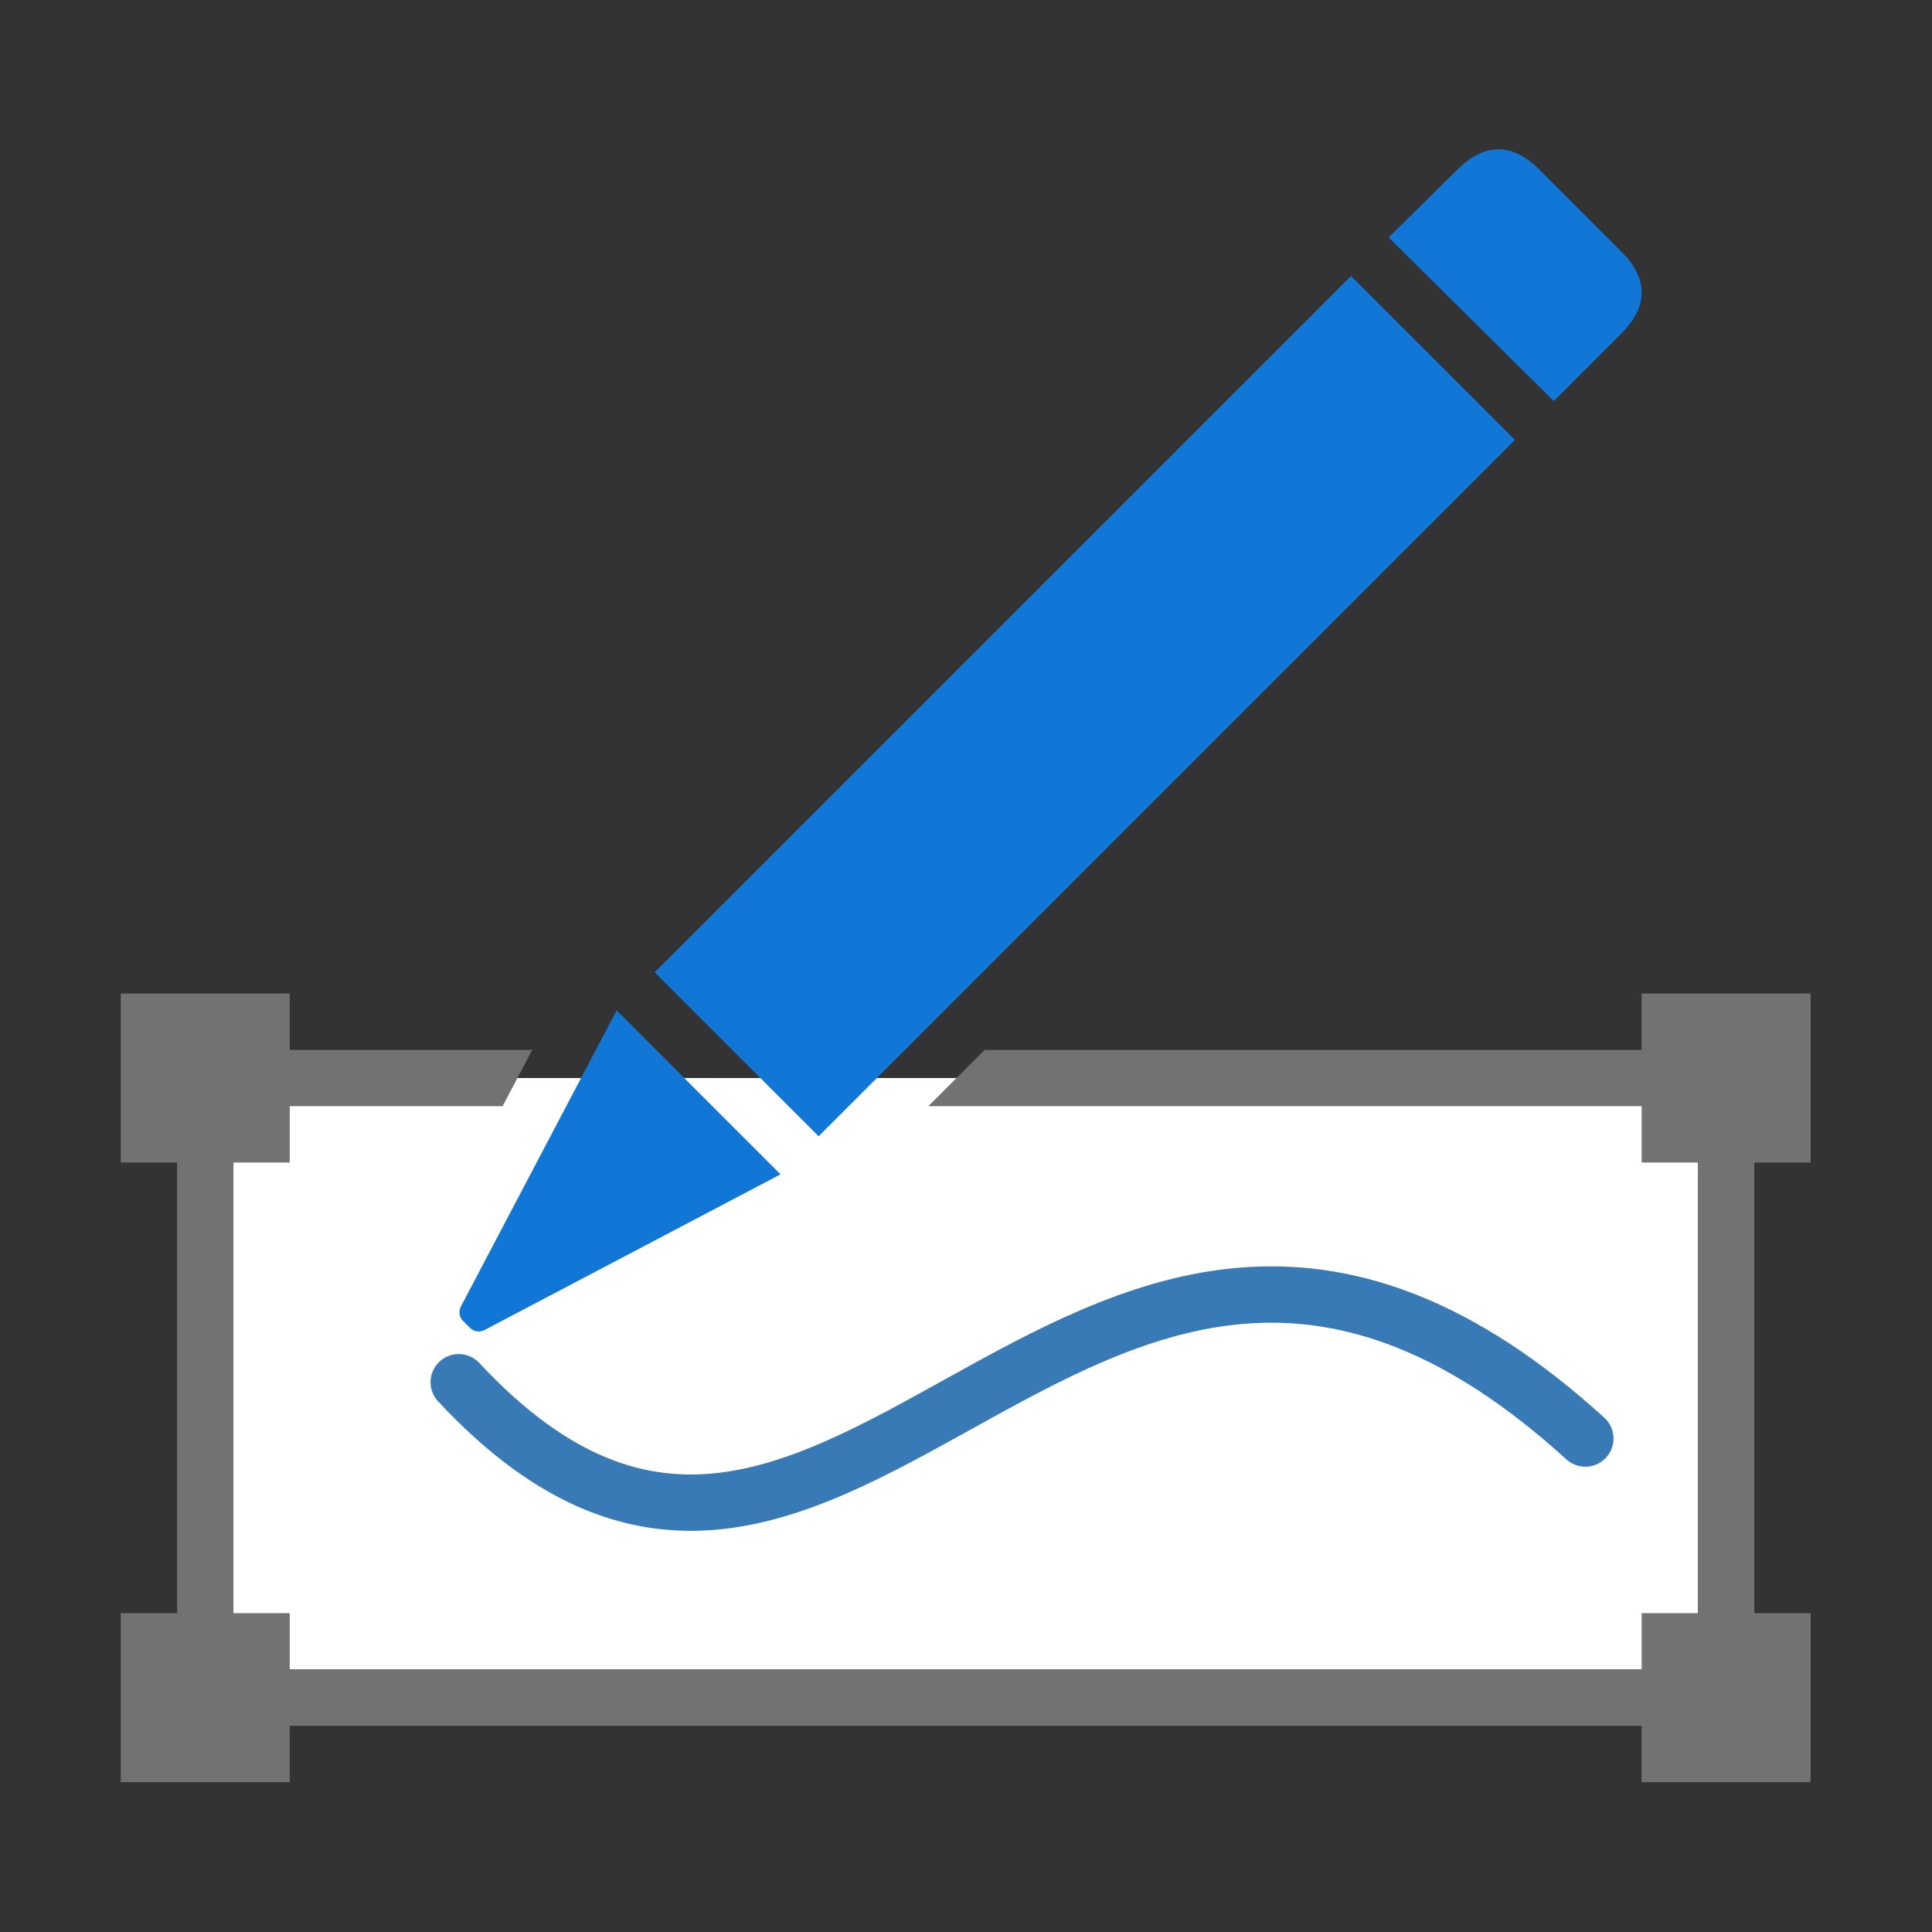 ﻿<?xml version='1.0' encoding='UTF-8'?>
<svg viewBox="-2 -2.473 32 32" xmlns="http://www.w3.org/2000/svg" xmlns:xlink="http://www.w3.org/1999/xlink">
  <rect x="-2" y="-2.473" width="32" height="32" fill="#333333" stroke="none"/>
  <g id="Layer_1" transform="translate(-0.933, -0.945)">
    <g transform="matrix(0.933, 0, 0, 0.933, 0, 0)">
      <g id="icon">
        <rect x="3" y="17.5" width="26" height="10.5" rx="0" ry="0" fill="#FFFFFF" fill-rule="evenodd" />
      </g>
    </g>
  </g>
  <g id="Layer_1" transform="translate(-0.933, -0.945)">
    <g transform="matrix(0.933, 0, 0, 0.933, 0, 0)">
      <g id="icon">
        <path d="M29.2, 17L16.337, 17L15.337, 18L29, 18L29, 28L3, 28L3, 18L7.779, 18L8.305, 17L2.8, 17C2.358, 17 2, 17.358 2, 17.8L2, 28.2C2, 28.642 2.358, 29 2.8, 29L29.2, 29C29.642, 29 30, 28.642 30, 28.2L30, 17.8C30, 17.358 29.642, 17 29.2, 17z" fill="#727272" class="Black" fill-rule="evenodd" />
      </g>
    </g>
  </g>
  <g id="Layer_1" transform="translate(-0.933, -0.945)">
    <g transform="matrix(0.933, 0, 0, 0.933, 0, 0)">
      <g id="icon">
        <path d="M10.479, 15.624L22.841, 3.262L25.751, 6.172L13.389, 18.534L10.479, 15.624zM24.728, 1.375C25.211, 0.892 25.703, 0.892 26.186, 1.375L27.638, 2.827C28.121, 3.31 28.121, 3.802 27.638, 4.285L26.44, 5.483L23.509, 2.577L24.728, 1.375zM7.038, 21.557L9.803, 16.3L12.713, 19.21L7.455, 21.975C7.371, 22.019 7.269, 22.003 7.202, 21.937L7.075, 21.81C7.009, 21.743 6.994, 21.641 7.038, 21.557z" fill="#1177D7" class="Blue" fill-rule="evenodd" />
      </g>
    </g>
  </g>
  <g id="Layer_1" transform="translate(-0.933, -0.945)">
    <g transform="matrix(0.933, 0, 0, 0.933, 0, 0)">
      <g id="icon">
        <path d="M4, 19L1, 19L1, 16L4, 16L4, 19zM4, 27L1, 27L1, 30L4, 30L4, 27zM31, 27L28, 27L28, 30L31, 30L31, 27zM31, 16L28, 16L28, 19L31, 19L31, 16z" fill="#727272" class="Black" fill-rule="evenodd" />
      </g>
    </g>
  </g>
  <g id="Layer_1" transform="translate(-0.933, -0.945)">
    <g transform="matrix(0.933, 0, 0, 0.933, 0, 0)">
      <g id="icon">
        <path d="M7, 22.9C13.8, 30.2 18.1, 15.8 27, 23.9" fill="none" stroke="#377AB5" stroke-width="1px" stroke-linecap="round" stroke-linejoin="round" stroke-miterlimit="10" />
      </g>
    </g>
  </g>
</svg>